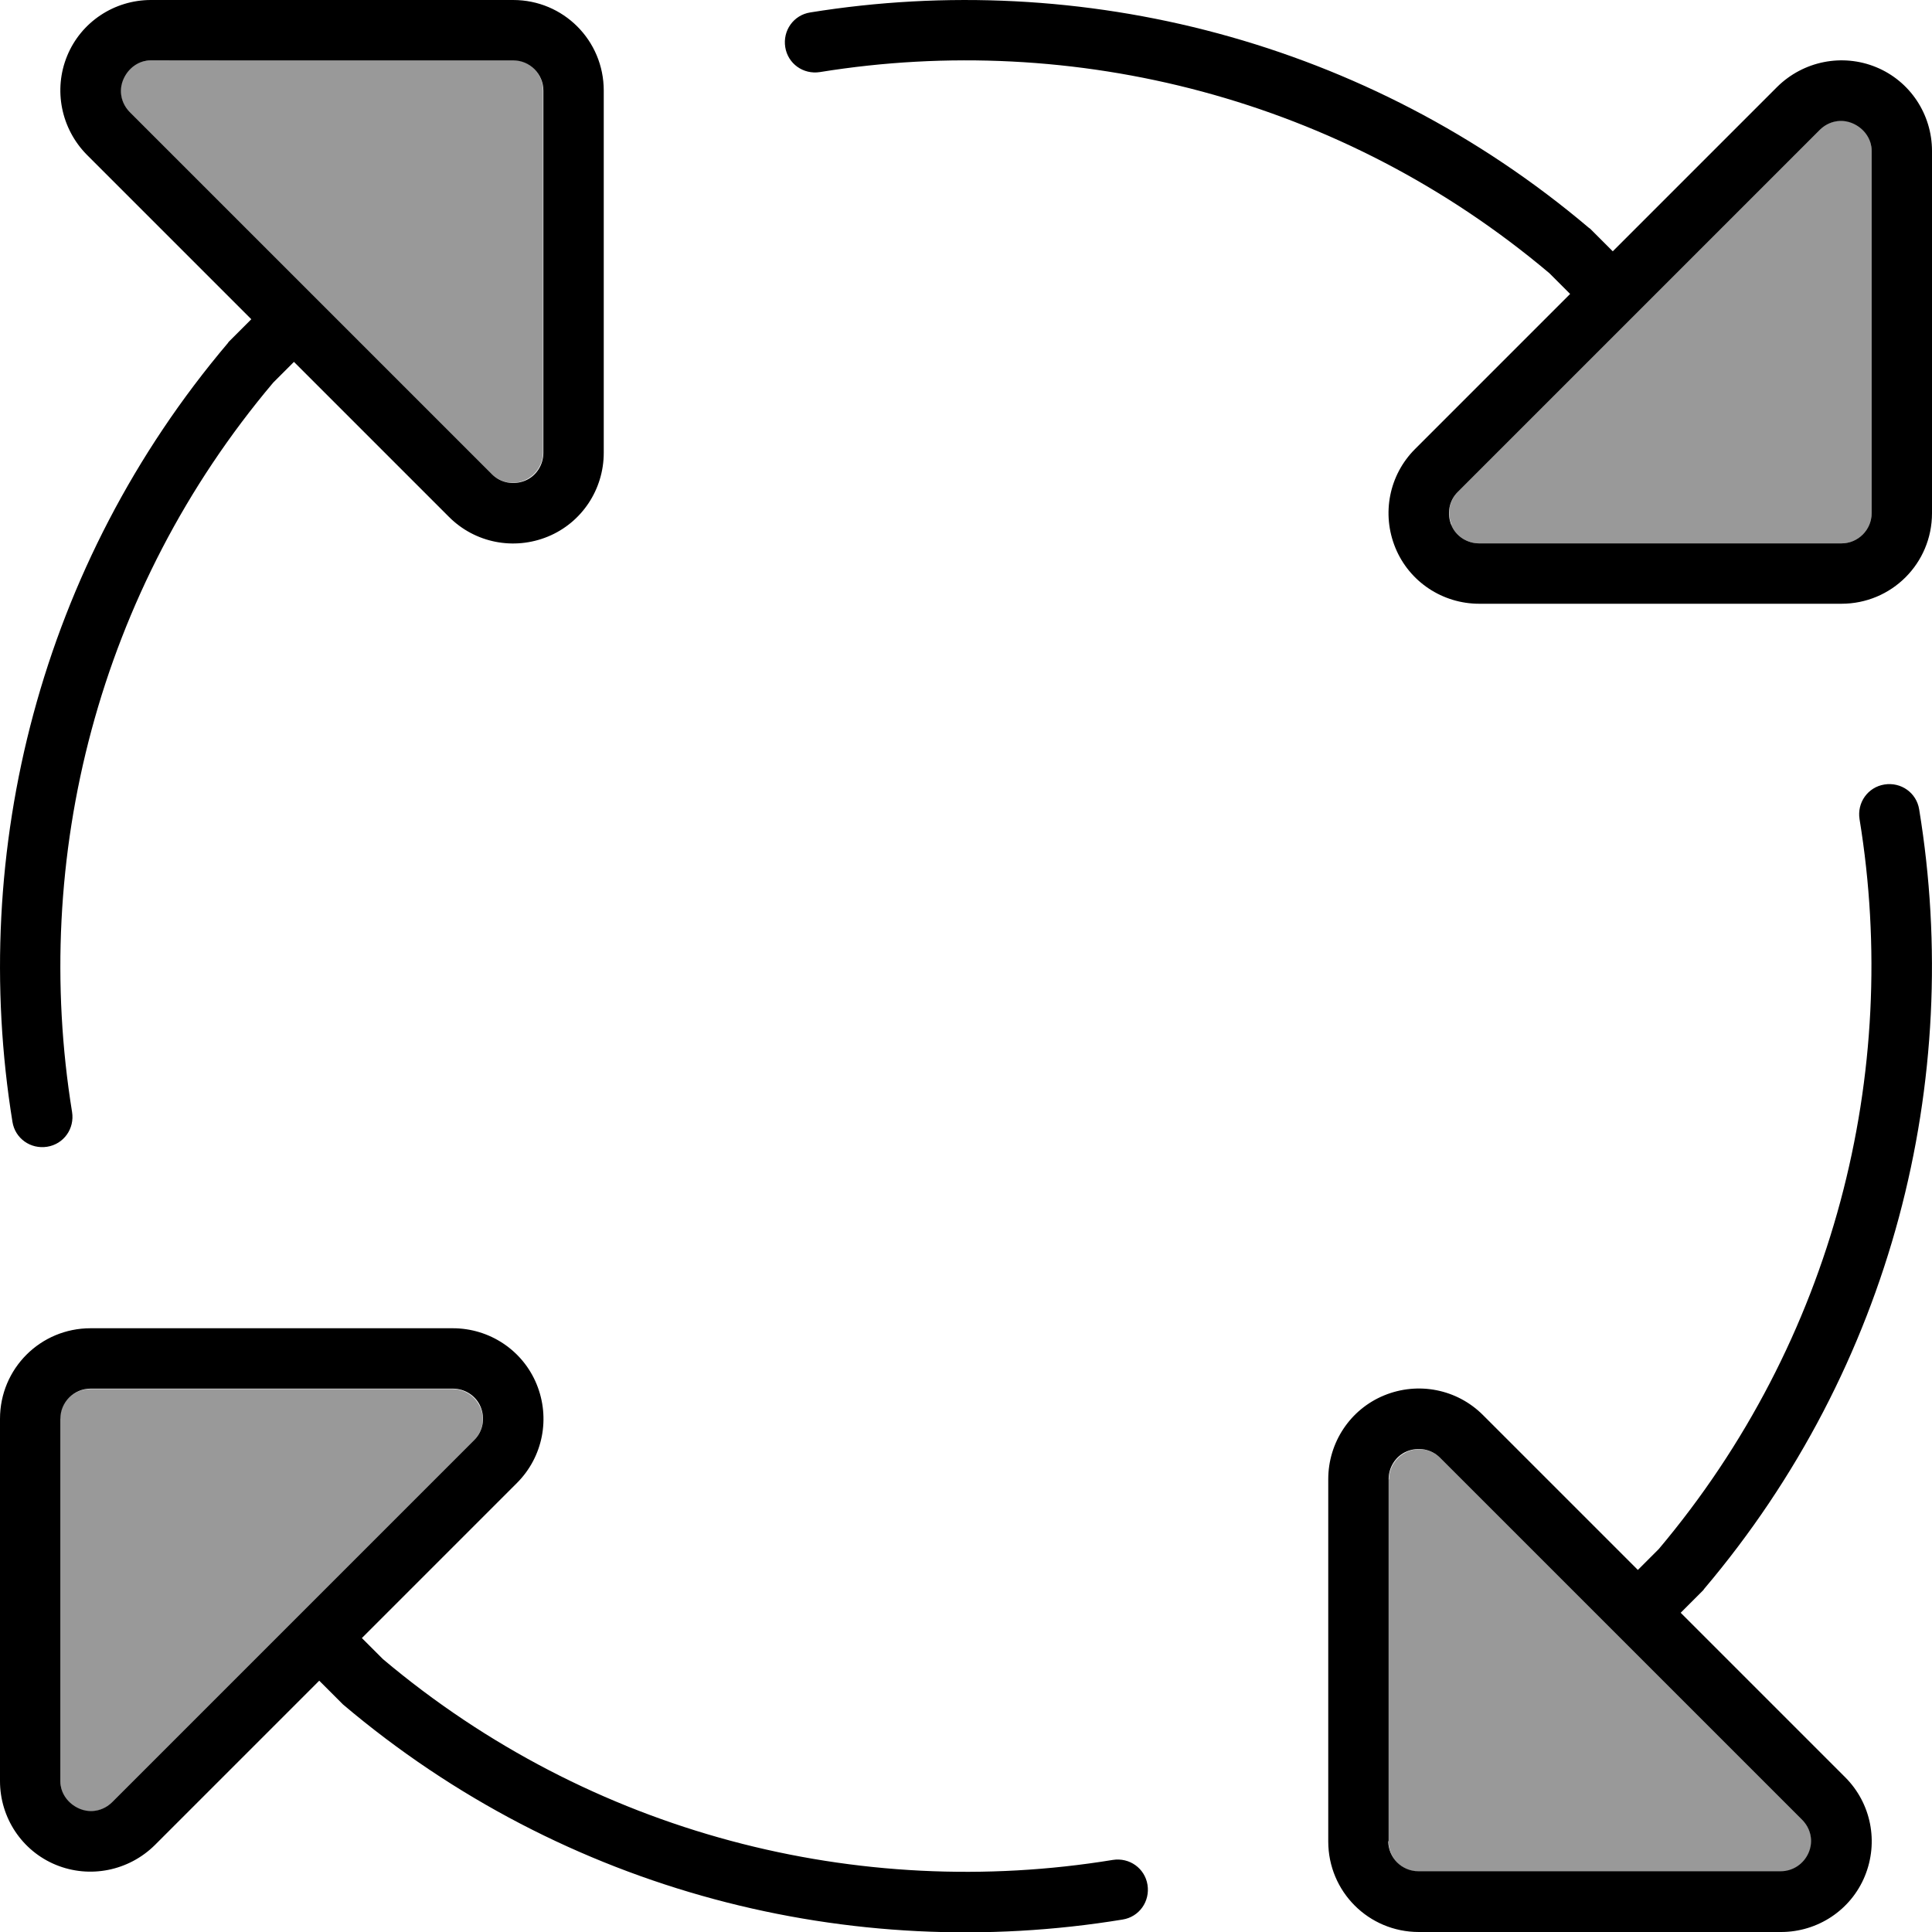 <svg fill="currentColor" xmlns="http://www.w3.org/2000/svg" viewBox="0 0 512 512"><!--! Font Awesome Pro 7.1.0 by @fontawesome - https://fontawesome.com License - https://fontawesome.com/license (Commercial License) Copyright 2025 Fonticons, Inc. --><path opacity=".4" fill="currentColor" d="M16 376l0 96c0 3.2 1.9 6.2 4.9 7.4s6.4 .6 8.7-1.7l96-96c2.3-2.3 3-5.7 1.7-8.7s-4.2-4.9-7.4-4.9l-96 0c-4.4 0-8 3.6-8 8zM32.6 20.9c-1.2 3-.6 6.4 1.7 8.7l96 96c2.3 2.3 5.7 3 8.7 1.7s4.9-4.2 4.9-7.4l0-96c0-4.4-3.6-8-8-8L40 16c-3.2 0-6.2 1.9-7.4 4.9zM368 392l0 96c0 4.4 3.6 8 8 8l96 0c3.2 0 6.2-2 7.4-4.9s.6-6.4-1.7-8.7l-96-96c-2.3-2.3-5.7-3-8.7-1.7s-4.9 4.2-4.9 7.4zm16.6-252.9c1.2 3 4.2 4.9 7.4 4.9l96 0c4.4 0 8-3.6 8-8l0-96c0-3.2-1.9-6.2-4.9-7.4s-6.4-.6-8.7 1.7l-96 96c-2.3 2.3-3 5.7-1.7 8.7z"/><path fill="currentColor" d="M416.1 77.9L375 119c-6.9 6.9-8.9 17.2-5.2 26.2S382.3 160 392 160l96 0c13.3 0 24-10.7 24-24l0-96c0-9.7-5.8-18.5-14.8-22.2S477.9 16.2 471 23L427.4 66.6c-.1-.1-.2-.2-.3-.3l-5.5-5.5c-.2-.2-.3-.3-.5-.4-58.7-49.7-134.6-68.7-206.4-57.1-4.4 .7-7.3 4.8-6.6 9.2s4.8 7.3 9.2 6.6C284.6 8.2 355.6 26 410.6 72.4l5.3 5.3c.1 .1 .2 .2 .3 .3zM488 144l-96 0c-3.2 0-6.2-1.9-7.4-4.9s-.6-6.4 1.7-8.7l96-96c2.3-2.3 5.7-3 8.7-1.7S496 36.8 496 40l0 96c0 4.4-3.6 8-8 8zM77.9 95.9L119 137c6.9 6.9 17.2 8.9 26.2 5.2S160 129.7 160 120l0-96c0-13.3-10.7-24-24-24L40 0C30.3 0 21.5 5.8 17.8 14.8S16.2 34.1 23 41L66.6 84.6c-.1 .1-.2 .2-.3 .3l-5.5 5.5c-.2 .2-.3 .3-.4 .5-49.7 58.7-68.7 134.6-57.1 206.4 .7 4.4 4.8 7.3 9.2 6.6s7.3-4.8 6.6-9.2C8.2 227.4 26 156.4 72.4 101.4l5.3-5.3c.1-.1 .2-.2 .3-.3zM144 24l0 96c0 3.2-1.9 6.2-4.9 7.4s-6.4 .6-8.7-1.7l-96-96c-2.3-2.3-3-5.7-1.7-8.7S36.8 16 40 16l96 0c4.4 0 8 3.6 8 8zM95.9 434.1L137 393c6.9-6.9 8.9-17.2 5.2-26.2S129.7 352 120 352l-96 0c-13.3 0-24 10.7-24 24l0 96c0 9.7 5.8 18.5 14.8 22.2S34.1 495.8 41 489l43.6-43.6c.1 .1 .2 .2 .3 .3l5.5 5.5c.2 .2 .3 .3 .5 .5 58.8 49.8 134.7 68.8 206.6 57 4.4-.7 7.3-4.8 6.6-9.2s-4.8-7.3-9.2-6.6c-67.3 11-138.3-6.8-193.4-53.2l-5.3-5.3c-.1-.1-.2-.2-.3-.3zM24 368l96 0c3.2 0 6.2 1.9 7.4 4.9s.6 6.4-1.7 8.7l-96 96c-2.3 2.3-5.7 3-8.7 1.7S16 475.2 16 472l0-96c0-4.4 3.6-8 8-8zm410.1 48.1L393 375c-6.9-6.9-17.2-8.9-26.2-5.2S352 382.3 352 392l0 96c0 13.3 10.7 24 24 24l96 0c9.7 0 18.5-5.8 22.2-14.8s1.7-19.3-5.2-26.2l-43.6-43.6c.1-.1 .2-.2 .3-.3l5.5-5.5c.2-.2 .3-.3 .4-.5 49.8-58.8 68.8-134.7 57-206.6-.7-4.4-4.8-7.3-9.2-6.6s-7.3 4.8-6.6 9.2c11 67.3-6.8 138.3-53.2 193.4l-5.3 5.3c-.1 .1-.2 .2-.3 .3zM368 488l0-96c0-3.2 1.9-6.2 4.9-7.4s6.4-.6 8.7 1.7l96 96c2.3 2.3 3 5.7 1.7 8.7s-4.2 4.9-7.4 4.9l-96 0c-4.4 0-8-3.6-8-8z"/></svg>